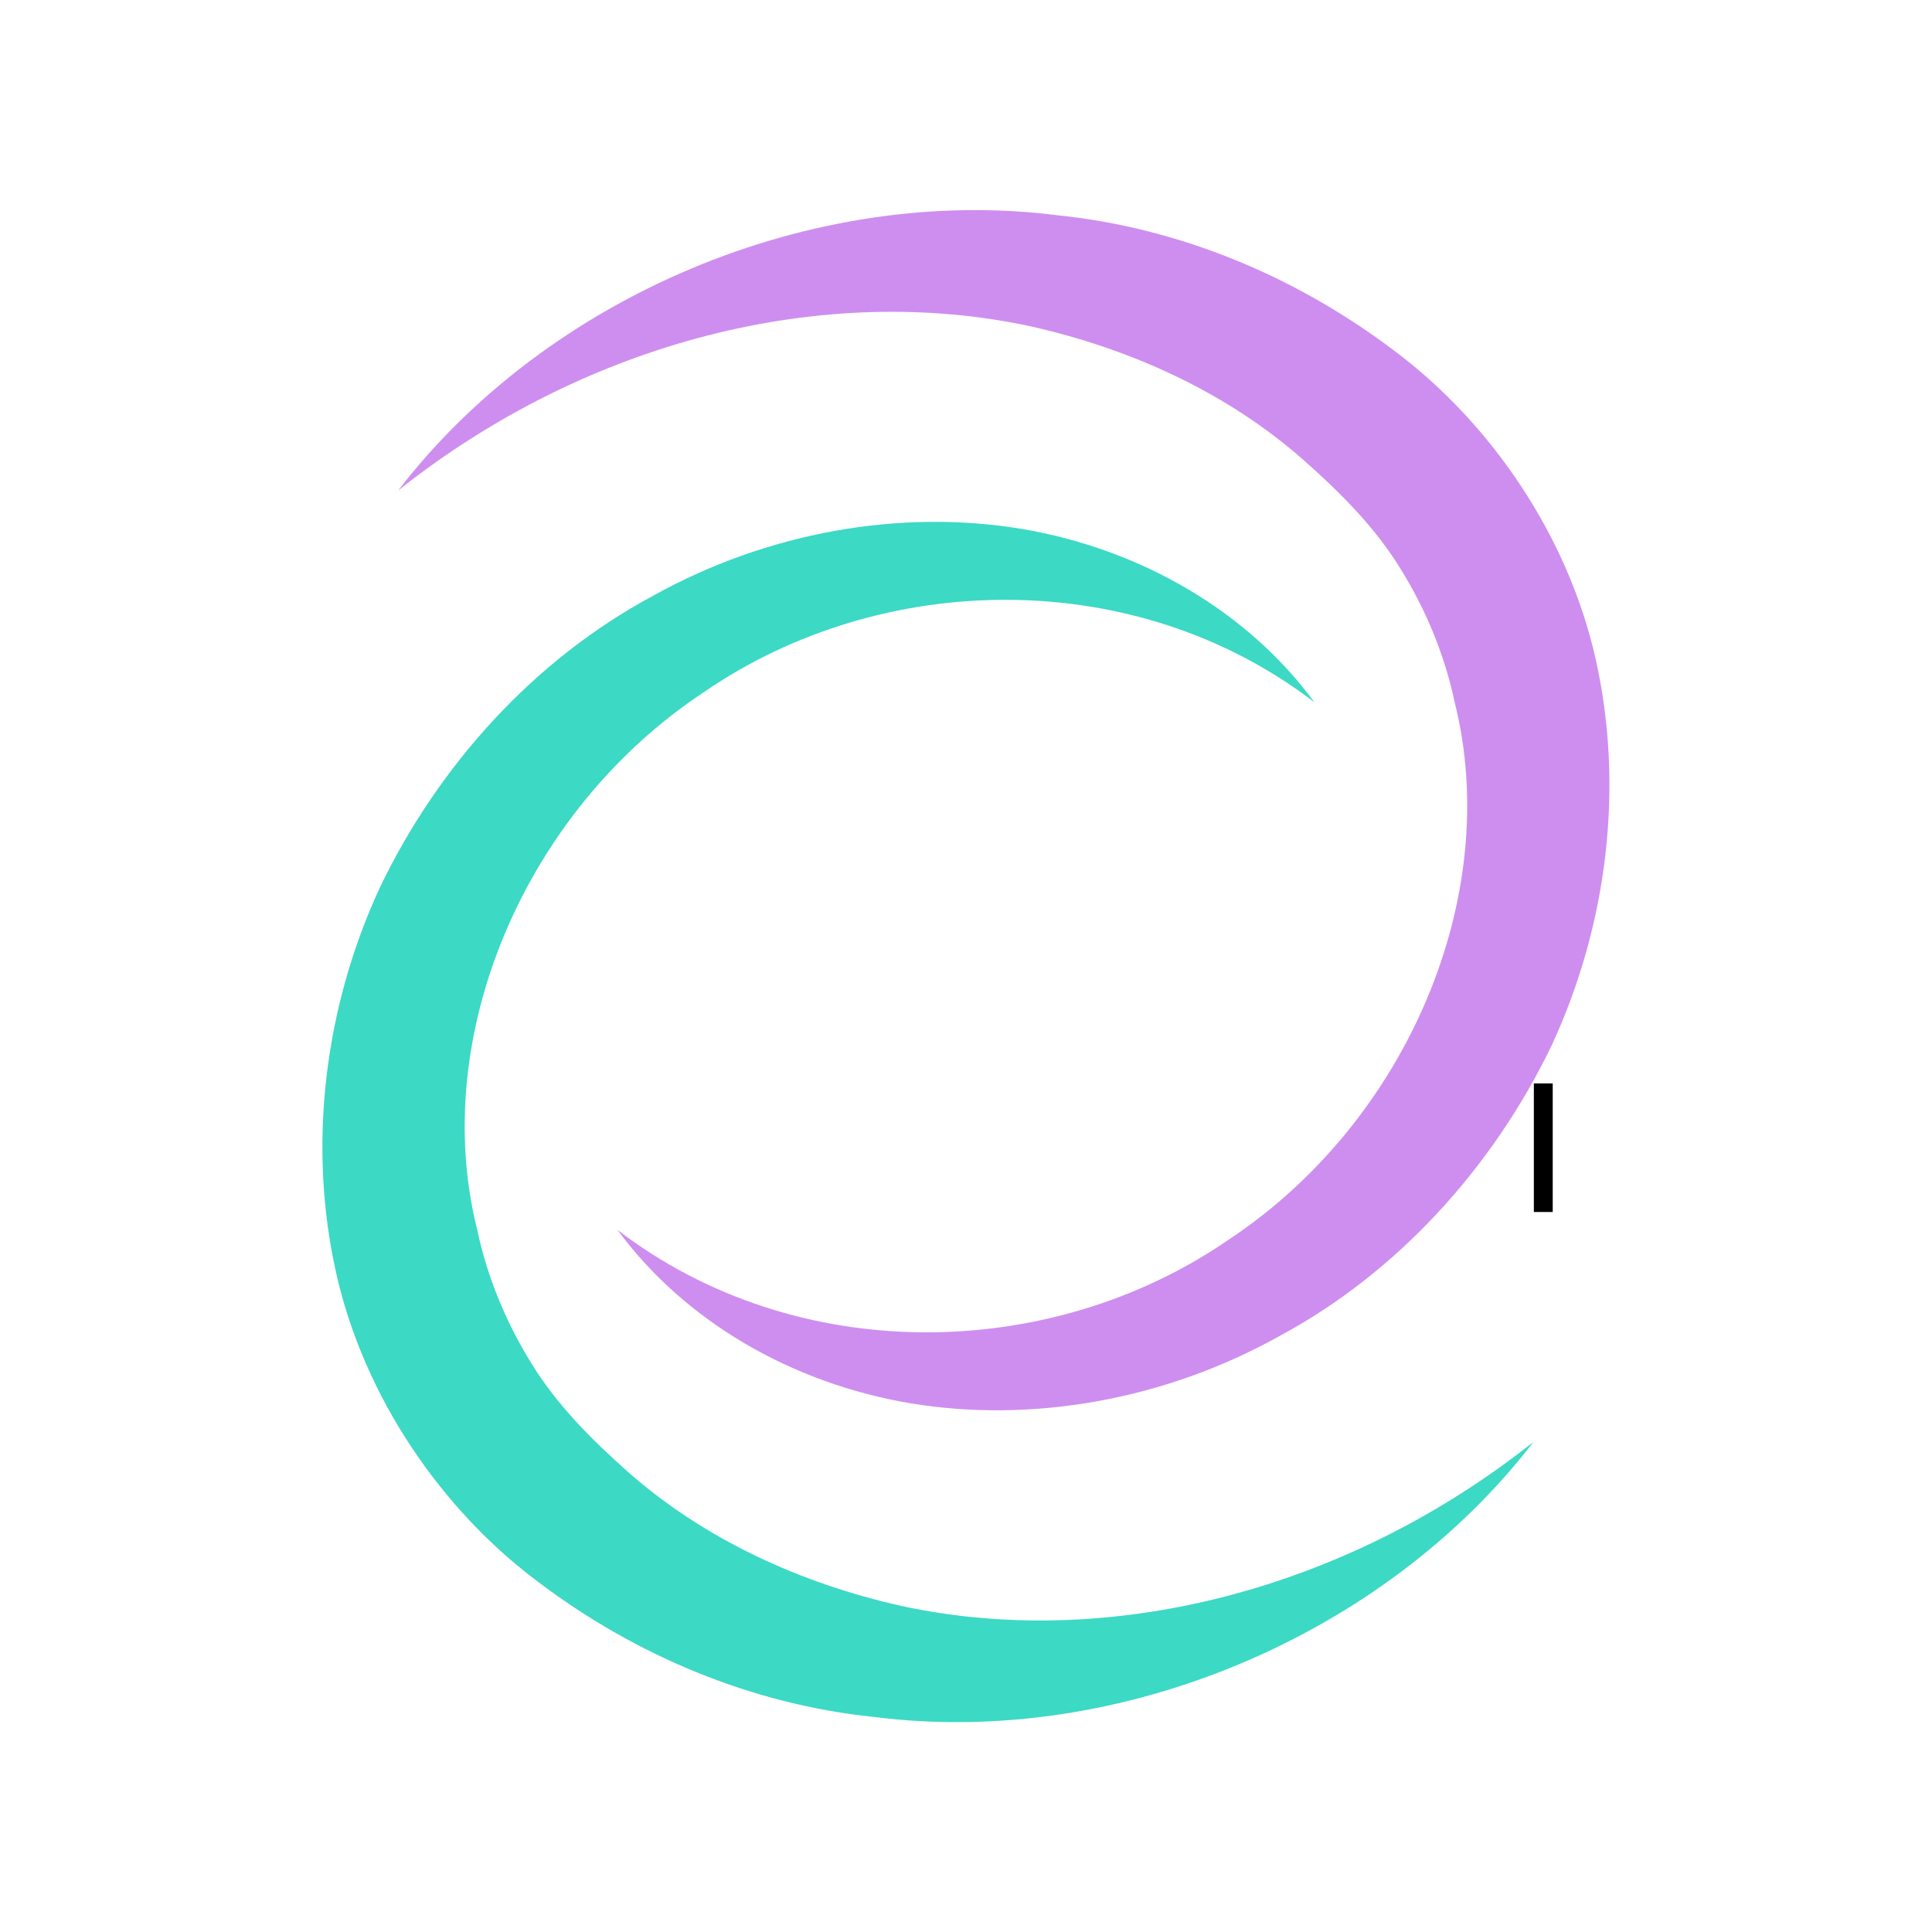 <?xml version="1.0" encoding="UTF-8" standalone="no"?>
<svg
   xmlns:osb="http://www.openswatchbook.org/uri/2009/osb"
   xmlns:dc="http://purl.org/dc/elements/1.1/"
   xmlns:cc="http://creativecommons.org/ns#"
   xmlns:rdf="http://www.w3.org/1999/02/22-rdf-syntax-ns#"
   xmlns:svg="http://www.w3.org/2000/svg"
   xmlns="http://www.w3.org/2000/svg"
   xmlns:xlink="http://www.w3.org/1999/xlink"
   xmlns:sodipodi="http://sodipodi.sourceforge.net/DTD/sodipodi-0.dtd"
   xmlns:inkscape="http://www.inkscape.org/namespaces/inkscape"
   version="1.1"
   x="0px"
   y="0px"
   viewBox="0 0 1024 1024"
   xml:space="preserve"
   id="svg3928"
   sodipodi:docname="path-of-child-logo-only.svg"
   width="1024"
   height="1024"
   inkscape:version="0.92.2 (30a58d1, 2017-08-07)"><defs
     id="defs3932"><linearGradient
       inkscape:collect="always"
       id="linearGradient6245"><stop
         style="stop-color:#000000;stop-opacity:1;"
         offset="0"
         id="stop6241" /><stop
         style="stop-color:#000000;stop-opacity:0;"
         offset="1"
         id="stop6243" /></linearGradient><linearGradient
       id="linearGradient6237"
       osb:paint="solid"><stop
         style="stop-color:#007f00;stop-opacity:1;"
         offset="0"
         id="stop6235" /></linearGradient><linearGradient
       inkscape:collect="always"
       xlink:href="#linearGradient6237"
       id="linearGradient6239"
       x1="431.278"
       y1="364.132"
       x2="469.353"
       y2="364.132"
       gradientUnits="userSpaceOnUse" /><linearGradient
       inkscape:collect="always"
       xlink:href="#linearGradient6245"
       id="linearGradient6247"
       x1="431.278"
       y1="364.132"
       x2="469.353"
       y2="364.132"
       gradientUnits="userSpaceOnUse" /></defs><sodipodi:namedview
     pagecolor="#ffffff"
     bordercolor="#666666"
     borderopacity="1"
     objecttolerance="10"
     gridtolerance="10"
     guidetolerance="10"
     inkscape:pageopacity="0"
     inkscape:pageshadow="2"
     inkscape:window-width="1920"
     inkscape:window-height="937"
     id="namedview3930"
     showgrid="false"
     units="px"
     inkscape:zoom="0.5"
     inkscape:cx="557.44531"
     inkscape:cy="556.30786"
     inkscape:window-x="0"
     inkscape:window-y="34"
     inkscape:window-maximized="1"
     inkscape:current-layer="g3920" /><g
     transform="matrix(15.385,0,0,16.701,-6649.768,-5203.822)"
     id="g3922"><g
       id="g3920"><path
         d="m 485.056,357.345 c -5.125,6.143 -14.232,9.718 -22.699,8.734 -4.249,-0.399 -8.261,-1.964 -11.601,-4.294 -3.309,-2.271 -5.999,-5.858 -6.957,-9.822 -0.966,-3.991 -0.428,-8.375 1.534,-12.253 2.019,-3.854 5.3,-7.185 9.342,-9.191 3.999,-2.062 8.584,-2.778 12.722,-2.15 4.137,0.638 7.816,2.629 10.11,5.506 -6.168,-4.354 -14.896,-4.207 -21.022,-0.329 -6.219,3.781 -9.479,10.968 -7.825,17.052 0.348,1.524 0.999,2.96 1.874,4.261 0.862,1.295 2.041,2.393 3.359,3.47 2.608,2.104 5.865,3.494 9.374,4.223 7.062,1.408 15.231,-0.415 21.789,-5.207 z"
         id="path3914"
         inkscape:connector-curvature="0"
         style="fill:#3cd9c5;fill-opacity:1;stroke-width:1.97" /><path
         d="m 445.943,327.151 c 5.125,-6.143 14.232,-9.718 22.696,-8.734 4.251,0.4 8.26,1.963 11.604,4.291 3.311,2.273 6,5.859 6.959,9.823 0.966,3.991 0.426,8.373 -1.533,12.254 -2.016,3.851 -5.3,7.185 -9.342,9.191 -3.996,2.06 -8.581,2.775 -12.72,2.149 -4.137,-0.638 -7.817,-2.63 -10.11,-5.506 6.168,4.354 14.895,4.206 21.027,0.328 6.214,-3.78 9.472,-10.969 7.819,-17.052 -0.348,-1.524 -0.998,-2.964 -1.874,-4.261 -0.863,-1.296 -2.041,-2.393 -3.362,-3.467 -2.605,-2.107 -5.865,-3.494 -9.374,-4.223 -7.067,-1.404 -15.233,0.416 -21.789,5.207 z"
         id="path3916"
         inkscape:connector-curvature="0"
         style="fill:#ce8eef;fill-opacity:1;stroke-width:1.97" /><flowRoot
         xml:space="preserve"
         id="flowRoot4627"
         style="font-style:normal;font-variant:normal;font-weight:normal;font-stretch:normal;font-size:40px;line-height:1.25;font-family:Signika;-inkscape-font-specification:Signika;letter-spacing:0px;word-spacing:0px;fill:#000000;fill-opacity:1;stroke:none"
         transform="matrix(0.065,0,0,0.06,432.221,311.591)"><flowRegion
           id="flowRegion4629"><rect
             id="rect4631"
             width="10"
             height="68"
             x="813"
             y="573" /></flowRegion><flowPara
           id="flowPara4633"></flowPara></flowRoot></g></g></svg>